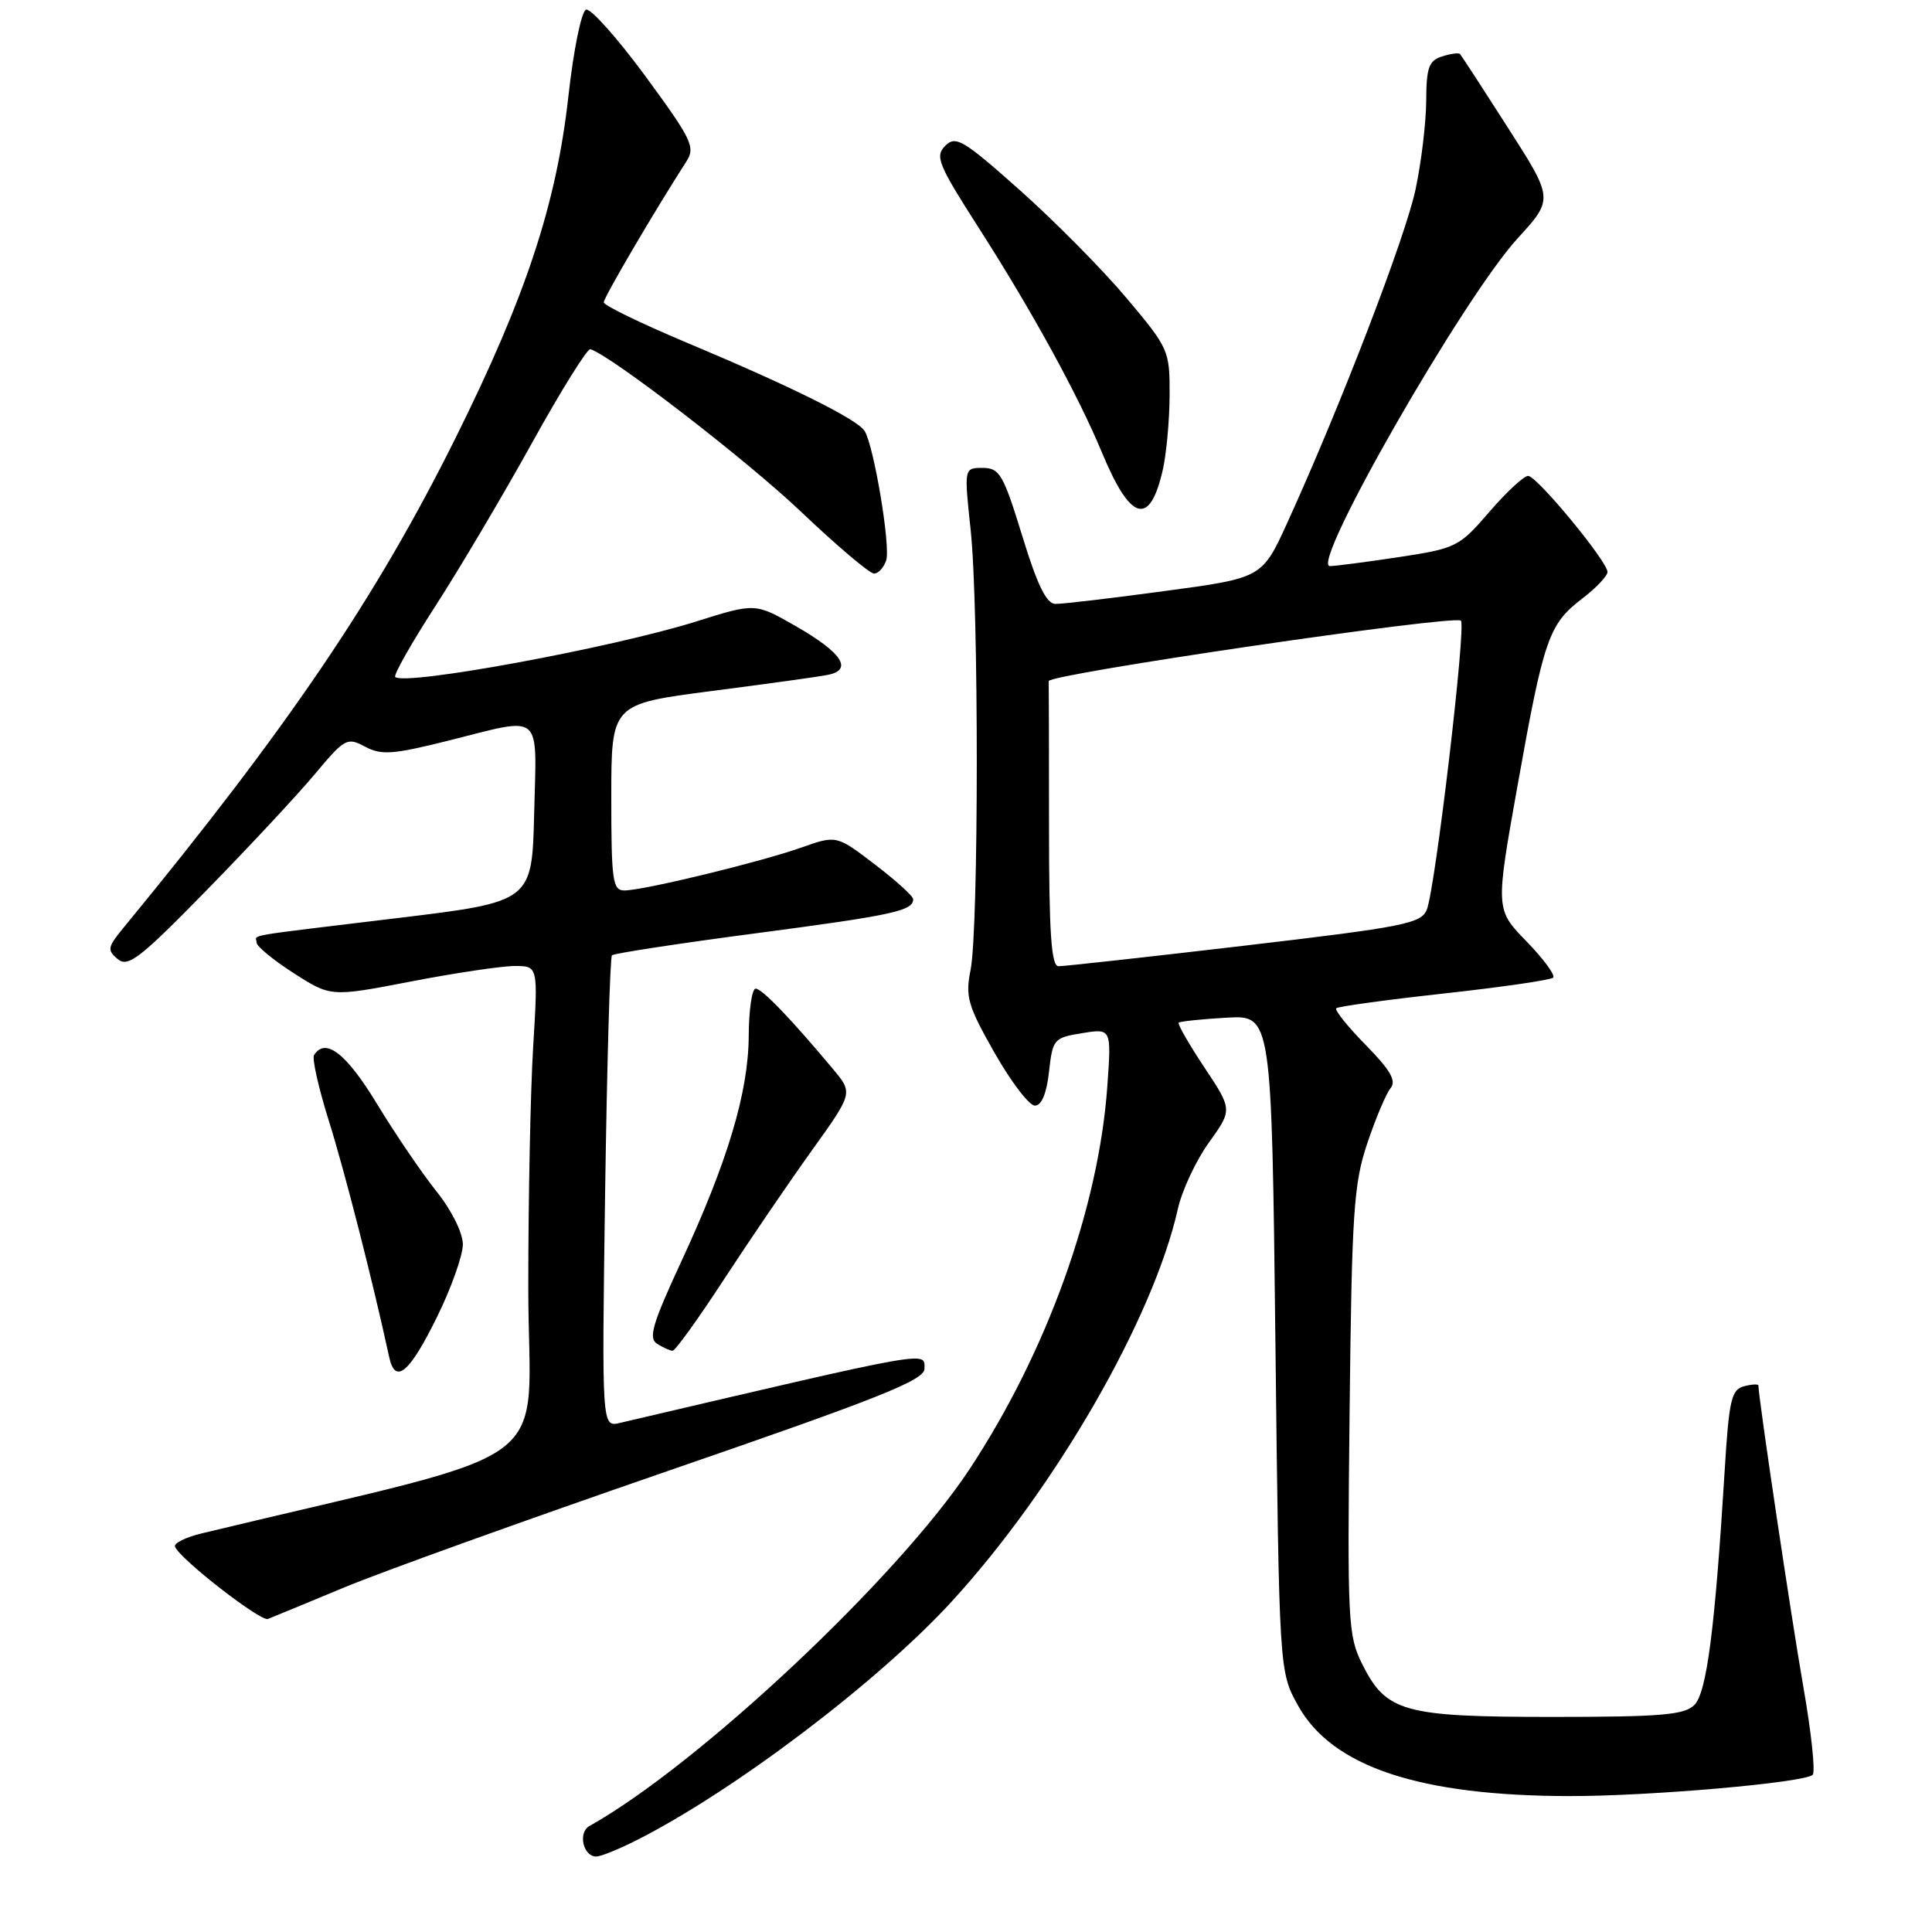 <?xml version="1.0" encoding="UTF-8" standalone="no"?>
<!DOCTYPE svg PUBLIC "-//W3C//DTD SVG 1.1//EN" "http://www.w3.org/Graphics/SVG/1.1/DTD/svg11.dtd" >
<svg xmlns="http://www.w3.org/2000/svg" xmlns:xlink="http://www.w3.org/1999/xlink" version="1.1" viewBox="0 0 256 256">
 <g >
 <path fill="currentColor"
d=" M 84.29 243.87 C 97.19 237.36 116.33 222.87 126.08 212.24 C 139.84 197.23 152.81 174.72 156.07 160.20 C 156.62 157.74 158.47 153.78 160.19 151.39 C 163.31 147.04 163.31 147.04 159.58 141.43 C 157.53 138.34 156.00 135.67 156.18 135.51 C 156.35 135.34 159.20 135.04 162.50 134.85 C 168.50 134.50 168.50 134.50 169.00 178.00 C 169.50 221.50 169.50 221.50 172.00 226.00 C 176.51 234.12 188.11 237.98 208.08 237.99 C 218.71 238.00 239.12 236.21 240.19 235.17 C 240.57 234.80 240.01 229.55 238.95 223.50 C 237.38 214.53 233.00 185.17 233.00 183.60 C 233.00 183.37 232.14 183.41 231.09 183.69 C 229.42 184.12 229.10 185.50 228.53 194.84 C 227.24 215.87 226.15 224.28 224.51 225.92 C 223.19 227.24 220.09 227.50 205.72 227.50 C 185.97 227.50 183.68 226.87 180.50 220.50 C 178.61 216.72 178.52 214.87 178.83 187.00 C 179.12 160.64 179.37 156.86 181.17 151.50 C 182.28 148.20 183.66 144.92 184.25 144.20 C 185.06 143.22 184.26 141.82 180.97 138.47 C 178.58 136.04 176.82 133.84 177.06 133.60 C 177.31 133.36 183.74 132.48 191.36 131.64 C 198.98 130.80 205.48 129.86 205.80 129.54 C 206.11 129.22 204.53 127.06 202.26 124.73 C 198.15 120.50 198.15 120.50 201.10 104.00 C 204.56 84.60 205.22 82.70 209.65 79.32 C 211.49 77.91 213.00 76.32 213.00 75.79 C 213.00 74.40 203.70 63.13 202.50 63.06 C 201.95 63.03 199.64 65.17 197.36 67.81 C 193.35 72.47 192.96 72.66 185.36 73.82 C 181.04 74.47 176.92 75.01 176.21 75.01 C 173.54 74.99 193.87 39.49 201.07 31.61 C 205.86 26.37 205.86 26.37 199.82 16.94 C 196.50 11.75 193.64 7.35 193.46 7.16 C 193.29 6.97 192.22 7.11 191.08 7.48 C 189.33 8.03 189.00 8.96 188.98 13.32 C 188.97 16.17 188.34 21.46 187.57 25.09 C 186.23 31.42 177.60 53.85 170.60 69.21 C 167.24 76.58 167.24 76.58 154.37 78.31 C 147.29 79.27 140.76 80.04 139.85 80.02 C 138.66 80.01 137.45 77.54 135.45 71.00 C 132.94 62.84 132.45 62.00 130.21 62.00 C 127.74 62.00 127.74 62.00 128.62 70.25 C 129.71 80.43 129.69 123.04 128.61 128.50 C 127.89 132.07 128.23 133.25 131.78 139.50 C 133.97 143.35 136.37 146.50 137.13 146.50 C 138.01 146.50 138.68 144.90 139.00 142.01 C 139.48 137.69 139.64 137.50 143.38 136.90 C 147.27 136.27 147.27 136.27 146.73 143.89 C 145.60 159.99 138.73 179.11 128.48 194.66 C 119.02 209.01 92.56 233.86 78.10 241.96 C 76.55 242.83 77.27 246.00 79.01 246.00 C 79.60 246.00 81.97 245.04 84.29 243.87 Z  M 45.50 210.39 C 50.45 208.32 69.80 201.36 88.50 194.91 C 116.68 185.20 122.50 182.88 122.50 181.35 C 122.50 179.03 123.82 178.79 82.12 188.55 C 79.74 189.10 79.74 189.10 80.18 158.07 C 80.43 141.01 80.83 126.83 81.09 126.58 C 81.34 126.33 89.95 125.01 100.21 123.66 C 118.34 121.27 121.00 120.69 121.00 119.15 C 121.00 118.74 118.71 116.67 115.92 114.54 C 110.84 110.66 110.84 110.66 106.17 112.31 C 100.71 114.24 85.29 117.98 82.75 117.99 C 81.18 118.00 81.00 116.75 81.00 105.64 C 81.00 93.29 81.00 93.29 94.25 91.57 C 101.54 90.63 108.50 89.67 109.71 89.42 C 113.07 88.75 111.55 86.46 105.43 82.96 C 100.07 79.89 100.07 79.89 92.28 82.34 C 81.18 85.83 53.59 90.92 52.37 89.70 C 52.12 89.45 54.52 85.21 57.71 80.28 C 60.89 75.35 66.65 65.63 70.50 58.68 C 74.35 51.73 77.83 46.14 78.23 46.27 C 81.03 47.15 98.93 60.96 106.08 67.75 C 110.85 72.29 115.23 76.00 115.81 76.00 C 116.39 76.00 117.12 75.20 117.43 74.23 C 118.02 72.38 115.80 59.10 114.57 57.11 C 113.61 55.57 104.95 51.26 91.25 45.51 C 85.06 42.92 80.00 40.46 80.00 40.06 C 80.00 39.42 86.79 27.85 90.94 21.41 C 92.17 19.50 91.70 18.52 85.53 10.11 C 81.81 5.05 78.27 1.08 77.66 1.28 C 77.04 1.49 76.00 6.58 75.31 12.80 C 73.72 27.05 69.68 39.28 60.38 58.00 C 49.85 79.19 38.16 96.43 16.26 123.06 C 14.25 125.51 14.19 125.91 15.60 127.09 C 16.97 128.22 18.56 126.98 27.39 117.95 C 33.01 112.20 39.47 105.27 41.74 102.55 C 45.68 97.84 46.00 97.66 48.38 98.94 C 50.54 100.09 52.05 99.98 59.41 98.14 C 72.08 94.96 71.11 94.14 70.78 107.75 C 70.50 119.50 70.50 119.50 52.50 121.67 C 31.59 124.20 34.00 123.78 34.00 124.90 C 34.00 125.39 36.21 127.21 38.92 128.95 C 43.84 132.10 43.84 132.10 54.47 130.05 C 60.32 128.92 66.50 128.00 68.20 128.00 C 71.30 128.00 71.30 128.00 70.65 138.66 C 70.29 144.52 70.00 158.89 70.00 170.61 C 70.00 195.52 75.38 191.47 26.69 203.19 C 24.59 203.70 23.01 204.48 23.19 204.94 C 23.80 206.56 34.52 214.89 35.50 214.52 C 36.05 214.31 40.55 212.45 45.50 210.39 Z  M 57.92 174.48 C 59.80 170.66 61.33 166.34 61.33 164.89 C 61.33 163.37 59.85 160.38 57.84 157.87 C 55.92 155.47 52.36 150.24 49.94 146.25 C 45.88 139.56 43.10 137.41 41.61 139.82 C 41.33 140.27 42.22 144.21 43.59 148.57 C 45.66 155.16 49.36 169.64 51.57 179.82 C 52.37 183.52 54.25 181.95 57.92 174.48 Z  M 95.94 169.51 C 99.35 164.29 104.59 156.60 107.59 152.42 C 113.03 144.83 113.03 144.83 110.39 141.67 C 104.80 134.98 100.97 131.00 100.13 131.00 C 99.64 131.00 99.23 133.81 99.21 137.25 C 99.17 144.75 96.41 153.95 90.20 167.32 C 86.44 175.44 85.89 177.32 87.07 178.06 C 87.86 178.56 88.78 178.98 89.12 178.98 C 89.47 178.99 92.54 174.73 95.94 169.51 Z  M 154.05 62.37 C 154.55 60.24 154.96 55.76 154.98 52.40 C 155.00 46.43 154.89 46.17 149.25 39.47 C 146.09 35.71 139.74 29.30 135.15 25.21 C 127.62 18.51 126.64 17.93 125.25 19.32 C 123.86 20.71 124.30 21.78 129.68 30.18 C 136.73 41.18 142.86 52.36 146.03 60.00 C 149.79 69.06 152.33 69.81 154.05 62.37 Z  M 139.00 109.50 C 139.00 99.33 138.98 90.66 138.96 90.25 C 138.90 89.33 192.76 81.43 193.58 82.24 C 194.29 82.96 190.19 117.70 189.06 120.53 C 188.32 122.38 186.06 122.82 164.87 125.31 C 152.02 126.82 140.94 128.04 140.25 128.03 C 139.30 128.01 139.00 123.62 139.00 109.50 Z "/>
</g>
</svg>